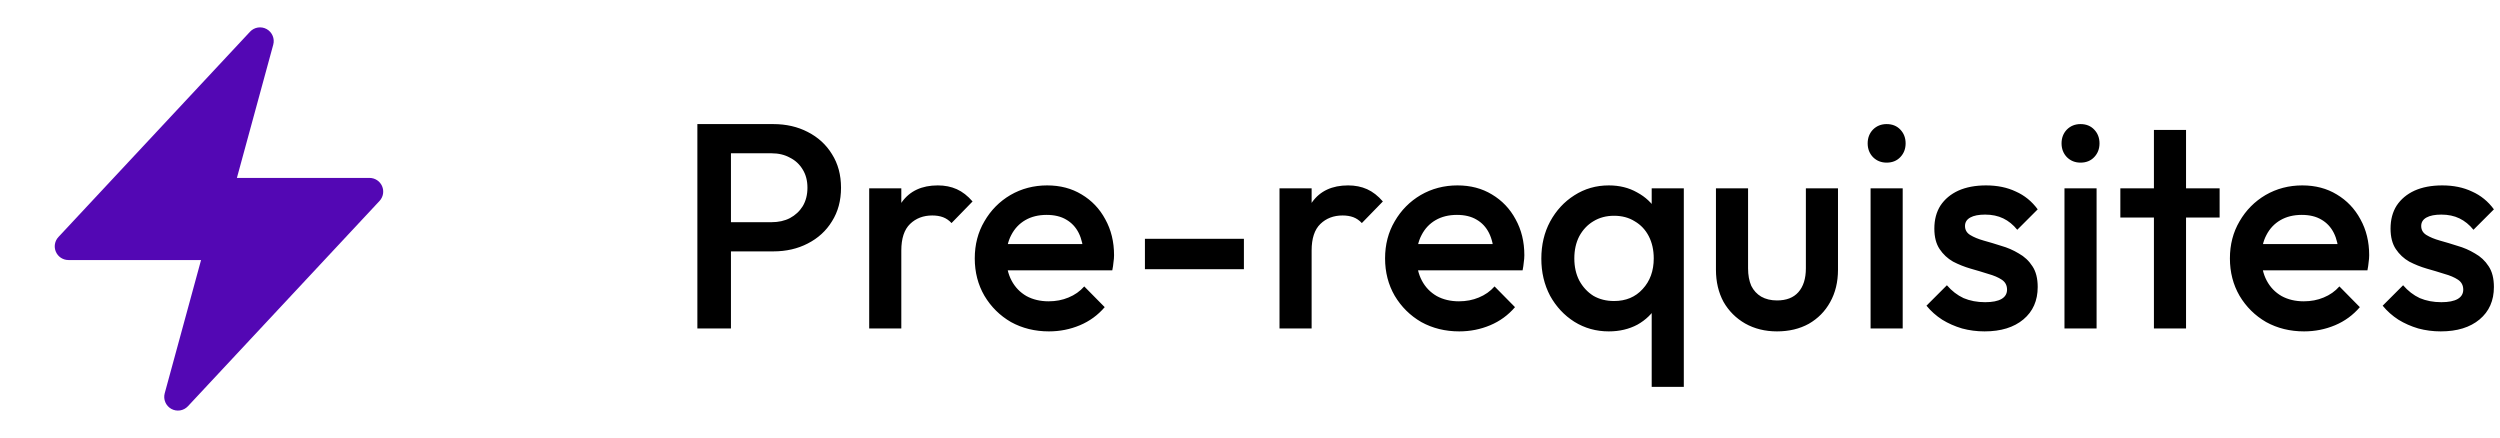 <svg width="137" height="24" viewBox="0 0 137 24" fill="none" xmlns="http://www.w3.org/2000/svg">
<path d="M39.48 13.776V12.176H42.28C42.664 12.176 43 12.101 43.288 11.952C43.587 11.792 43.821 11.573 43.992 11.296C44.163 11.008 44.248 10.672 44.248 10.288C44.248 9.904 44.163 9.573 43.992 9.296C43.821 9.008 43.587 8.789 43.288 8.64C43 8.48 42.664 8.4 42.28 8.4H39.48V6.8H42.376C43.08 6.8 43.709 6.944 44.264 7.232C44.829 7.52 45.272 7.925 45.592 8.448C45.923 8.971 46.088 9.584 46.088 10.288C46.088 10.992 45.923 11.605 45.592 12.128C45.272 12.651 44.829 13.056 44.264 13.344C43.709 13.632 43.08 13.776 42.376 13.776H39.48ZM38.216 18V6.8H40.056V18H38.216ZM47.632 18V10.32H49.392V18H47.632ZM49.392 13.728L48.784 13.424C48.784 12.453 48.998 11.669 49.424 11.072C49.862 10.464 50.518 10.16 51.392 10.16C51.776 10.16 52.123 10.229 52.432 10.368C52.742 10.507 53.03 10.731 53.296 11.04L52.144 12.224C52.006 12.075 51.851 11.968 51.68 11.904C51.51 11.84 51.312 11.808 51.088 11.808C50.598 11.808 50.192 11.963 49.872 12.272C49.552 12.581 49.392 13.067 49.392 13.728ZM57.481 18.16C56.714 18.16 56.02 17.989 55.401 17.648C54.794 17.296 54.308 16.816 53.946 16.208C53.593 15.6 53.417 14.917 53.417 14.16C53.417 13.403 53.593 12.725 53.946 12.128C54.297 11.52 54.772 11.04 55.37 10.688C55.977 10.336 56.65 10.16 57.386 10.16C58.1 10.16 58.73 10.325 59.273 10.656C59.828 10.987 60.26 11.44 60.569 12.016C60.889 12.592 61.05 13.248 61.05 13.984C61.05 14.112 61.039 14.245 61.017 14.384C61.007 14.512 60.986 14.656 60.953 14.816H54.65V13.376H60.041L59.386 13.952C59.364 13.483 59.273 13.088 59.114 12.768C58.953 12.448 58.724 12.203 58.425 12.032C58.138 11.861 57.78 11.776 57.353 11.776C56.906 11.776 56.516 11.872 56.185 12.064C55.855 12.256 55.599 12.528 55.417 12.88C55.236 13.221 55.145 13.632 55.145 14.112C55.145 14.592 55.242 15.013 55.434 15.376C55.626 15.739 55.898 16.021 56.249 16.224C56.602 16.416 57.007 16.512 57.465 16.512C57.86 16.512 58.223 16.443 58.553 16.304C58.895 16.165 59.183 15.963 59.417 15.696L60.538 16.832C60.164 17.269 59.711 17.6 59.178 17.824C58.644 18.048 58.079 18.16 57.481 18.16ZM62.742 14.752V13.088H68.166V14.752H62.742ZM70.117 18V10.32H71.877V18H70.117ZM71.877 13.728L71.269 13.424C71.269 12.453 71.482 11.669 71.909 11.072C72.346 10.464 73.002 10.16 73.877 10.16C74.261 10.16 74.607 10.229 74.917 10.368C75.226 10.507 75.514 10.731 75.781 11.04L74.629 12.224C74.49 12.075 74.335 11.968 74.165 11.904C73.994 11.84 73.797 11.808 73.573 11.808C73.082 11.808 72.677 11.963 72.357 12.272C72.037 12.581 71.877 13.067 71.877 13.728ZM79.966 18.16C79.198 18.16 78.504 17.989 77.886 17.648C77.278 17.296 76.793 16.816 76.43 16.208C76.078 15.6 75.902 14.917 75.902 14.16C75.902 13.403 76.078 12.725 76.43 12.128C76.782 11.52 77.257 11.04 77.854 10.688C78.462 10.336 79.134 10.16 79.87 10.16C80.585 10.16 81.214 10.325 81.758 10.656C82.312 10.987 82.745 11.44 83.054 12.016C83.374 12.592 83.534 13.248 83.534 13.984C83.534 14.112 83.523 14.245 83.502 14.384C83.491 14.512 83.47 14.656 83.438 14.816H77.134V13.376H82.526L81.87 13.952C81.849 13.483 81.758 13.088 81.598 12.768C81.438 12.448 81.209 12.203 80.91 12.032C80.622 11.861 80.264 11.776 79.838 11.776C79.39 11.776 79.001 11.872 78.67 12.064C78.339 12.256 78.083 12.528 77.902 12.88C77.721 13.221 77.63 13.632 77.63 14.112C77.63 14.592 77.726 15.013 77.918 15.376C78.11 15.739 78.382 16.021 78.734 16.224C79.086 16.416 79.491 16.512 79.95 16.512C80.344 16.512 80.707 16.443 81.038 16.304C81.379 16.165 81.667 15.963 81.902 15.696L83.022 16.832C82.648 17.269 82.195 17.6 81.662 17.824C81.129 18.048 80.563 18.16 79.966 18.16ZM88.161 18.16C87.467 18.16 86.838 17.984 86.273 17.632C85.718 17.28 85.275 16.805 84.945 16.208C84.625 15.6 84.465 14.923 84.465 14.176C84.465 13.419 84.625 12.741 84.945 12.144C85.275 11.536 85.718 11.056 86.273 10.704C86.838 10.341 87.467 10.16 88.161 10.16C88.747 10.16 89.265 10.288 89.713 10.544C90.171 10.789 90.534 11.131 90.801 11.568C91.067 12.005 91.201 12.501 91.201 13.056V15.264C91.201 15.819 91.067 16.315 90.801 16.752C90.545 17.189 90.187 17.536 89.729 17.792C89.27 18.037 88.747 18.16 88.161 18.16ZM88.449 16.496C89.099 16.496 89.622 16.277 90.017 15.84C90.422 15.403 90.625 14.843 90.625 14.16C90.625 13.701 90.534 13.296 90.353 12.944C90.171 12.592 89.915 12.32 89.585 12.128C89.265 11.925 88.886 11.824 88.449 11.824C88.022 11.824 87.643 11.925 87.313 12.128C86.993 12.32 86.737 12.592 86.545 12.944C86.363 13.296 86.273 13.701 86.273 14.16C86.273 14.619 86.363 15.024 86.545 15.376C86.737 15.728 86.993 16.005 87.313 16.208C87.643 16.4 88.022 16.496 88.449 16.496ZM90.513 21.2V16.112L90.817 14.256L90.513 12.384V10.32H92.273V21.2H90.513ZM97.378 18.16C96.727 18.16 96.146 18.016 95.634 17.728C95.133 17.44 94.738 17.045 94.45 16.544C94.173 16.032 94.034 15.445 94.034 14.784V10.32H95.794V14.704C95.794 15.077 95.853 15.397 95.97 15.664C96.098 15.92 96.279 16.117 96.514 16.256C96.759 16.395 97.047 16.464 97.378 16.464C97.89 16.464 98.279 16.315 98.546 16.016C98.823 15.707 98.962 15.269 98.962 14.704V10.32H100.722V14.784C100.722 15.456 100.578 16.048 100.29 16.56C100.013 17.061 99.623 17.456 99.122 17.744C98.621 18.021 98.039 18.16 97.378 18.16ZM102.508 18V10.32H104.268V18H102.508ZM103.388 8.912C103.089 8.912 102.838 8.811 102.636 8.608C102.444 8.405 102.348 8.155 102.348 7.856C102.348 7.557 102.444 7.307 102.636 7.104C102.838 6.901 103.089 6.8 103.388 6.8C103.697 6.8 103.948 6.901 104.14 7.104C104.332 7.307 104.428 7.557 104.428 7.856C104.428 8.155 104.332 8.405 104.14 8.608C103.948 8.811 103.697 8.912 103.388 8.912ZM108.754 18.16C108.327 18.16 107.916 18.107 107.522 18C107.127 17.883 106.764 17.723 106.434 17.52C106.103 17.307 105.815 17.051 105.57 16.752L106.69 15.632C106.956 15.941 107.26 16.176 107.602 16.336C107.954 16.485 108.348 16.56 108.786 16.56C109.18 16.56 109.479 16.501 109.682 16.384C109.884 16.267 109.986 16.096 109.986 15.872C109.986 15.637 109.89 15.456 109.698 15.328C109.506 15.2 109.255 15.093 108.946 15.008C108.647 14.912 108.327 14.816 107.986 14.72C107.655 14.624 107.335 14.496 107.026 14.336C106.727 14.165 106.482 13.936 106.29 13.648C106.098 13.36 106.002 12.987 106.002 12.528C106.002 12.037 106.114 11.616 106.338 11.264C106.572 10.912 106.898 10.64 107.314 10.448C107.74 10.256 108.247 10.16 108.834 10.16C109.452 10.16 109.996 10.272 110.466 10.496C110.946 10.709 111.346 11.035 111.666 11.472L110.546 12.592C110.322 12.315 110.066 12.107 109.778 11.968C109.49 11.829 109.159 11.76 108.786 11.76C108.434 11.76 108.162 11.813 107.97 11.92C107.778 12.027 107.682 12.181 107.682 12.384C107.682 12.597 107.778 12.763 107.97 12.88C108.162 12.997 108.407 13.099 108.706 13.184C109.015 13.269 109.335 13.365 109.666 13.472C110.007 13.568 110.327 13.707 110.626 13.888C110.935 14.059 111.186 14.293 111.378 14.592C111.57 14.88 111.666 15.259 111.666 15.728C111.666 16.475 111.404 17.067 110.882 17.504C110.359 17.941 109.65 18.16 108.754 18.16ZM113.133 18V10.32H114.893V18H113.133ZM114.013 8.912C113.714 8.912 113.463 8.811 113.261 8.608C113.069 8.405 112.973 8.155 112.973 7.856C112.973 7.557 113.069 7.307 113.261 7.104C113.463 6.901 113.714 6.8 114.013 6.8C114.322 6.8 114.573 6.901 114.765 7.104C114.957 7.307 115.053 7.557 115.053 7.856C115.053 8.155 114.957 8.405 114.765 8.608C114.573 8.811 114.322 8.912 114.013 8.912ZM118.035 18V7.12H119.795V18H118.035ZM116.195 11.92V10.32H121.635V11.92H116.195ZM126.263 18.16C125.495 18.16 124.801 17.989 124.183 17.648C123.575 17.296 123.089 16.816 122.727 16.208C122.375 15.6 122.199 14.917 122.199 14.16C122.199 13.403 122.375 12.725 122.727 12.128C123.079 11.52 123.553 11.04 124.151 10.688C124.759 10.336 125.431 10.16 126.167 10.16C126.881 10.16 127.511 10.325 128.055 10.656C128.609 10.987 129.041 11.44 129.351 12.016C129.671 12.592 129.831 13.248 129.831 13.984C129.831 14.112 129.82 14.245 129.799 14.384C129.788 14.512 129.767 14.656 129.735 14.816H123.431V13.376H128.823L128.167 13.952C128.145 13.483 128.055 13.088 127.895 12.768C127.735 12.448 127.505 12.203 127.207 12.032C126.919 11.861 126.561 11.776 126.135 11.776C125.687 11.776 125.297 11.872 124.967 12.064C124.636 12.256 124.38 12.528 124.199 12.88C124.017 13.221 123.927 13.632 123.927 14.112C123.927 14.592 124.023 15.013 124.215 15.376C124.407 15.739 124.679 16.021 125.031 16.224C125.383 16.416 125.788 16.512 126.247 16.512C126.641 16.512 127.004 16.443 127.335 16.304C127.676 16.165 127.964 15.963 128.199 15.696L129.319 16.832C128.945 17.269 128.492 17.6 127.959 17.824C127.425 18.048 126.86 18.16 126.263 18.16ZM133.754 18.16C133.327 18.16 132.916 18.107 132.522 18C132.127 17.883 131.764 17.723 131.434 17.52C131.103 17.307 130.815 17.051 130.57 16.752L131.69 15.632C131.956 15.941 132.26 16.176 132.602 16.336C132.954 16.485 133.348 16.56 133.786 16.56C134.18 16.56 134.479 16.501 134.682 16.384C134.884 16.267 134.986 16.096 134.986 15.872C134.986 15.637 134.89 15.456 134.698 15.328C134.506 15.2 134.255 15.093 133.946 15.008C133.647 14.912 133.327 14.816 132.986 14.72C132.655 14.624 132.335 14.496 132.026 14.336C131.727 14.165 131.482 13.936 131.29 13.648C131.098 13.36 131.002 12.987 131.002 12.528C131.002 12.037 131.114 11.616 131.338 11.264C131.572 10.912 131.898 10.64 132.314 10.448C132.74 10.256 133.247 10.16 133.834 10.16C134.452 10.16 134.996 10.272 135.466 10.496C135.946 10.709 136.346 11.035 136.666 11.472L135.546 12.592C135.322 12.315 135.066 12.107 134.778 11.968C134.49 11.829 134.159 11.76 133.786 11.76C133.434 11.76 133.162 11.813 132.97 11.92C132.778 12.027 132.682 12.181 132.682 12.384C132.682 12.597 132.778 12.763 132.97 12.88C133.162 12.997 133.407 13.099 133.706 13.184C134.015 13.269 134.335 13.365 134.666 13.472C135.007 13.568 135.327 13.707 135.626 13.888C135.935 14.059 136.186 14.293 136.378 14.592C136.57 14.88 136.666 15.259 136.666 15.728C136.666 16.475 136.404 17.067 135.882 17.504C135.359 17.941 134.65 18.16 133.754 18.16Z" fill="black"/>
<path fill-rule="evenodd" clip-rule="evenodd" d="M14.615 1.595C14.916 1.763 15.064 2.115 14.974 2.447L12.982 9.75H20.25C20.549 9.75 20.819 9.927 20.938 10.201C21.057 10.475 21.002 10.793 20.798 11.012L10.298 22.262C10.063 22.514 9.686 22.573 9.385 22.405C9.084 22.237 8.936 21.885 9.026 21.553L11.018 14.25H3.75C3.451 14.25 3.181 14.073 3.062 13.799C2.943 13.525 2.998 13.207 3.202 12.988L13.702 1.738C13.937 1.486 14.314 1.427 14.615 1.595Z" fill="#5307B4"/>
</svg>
